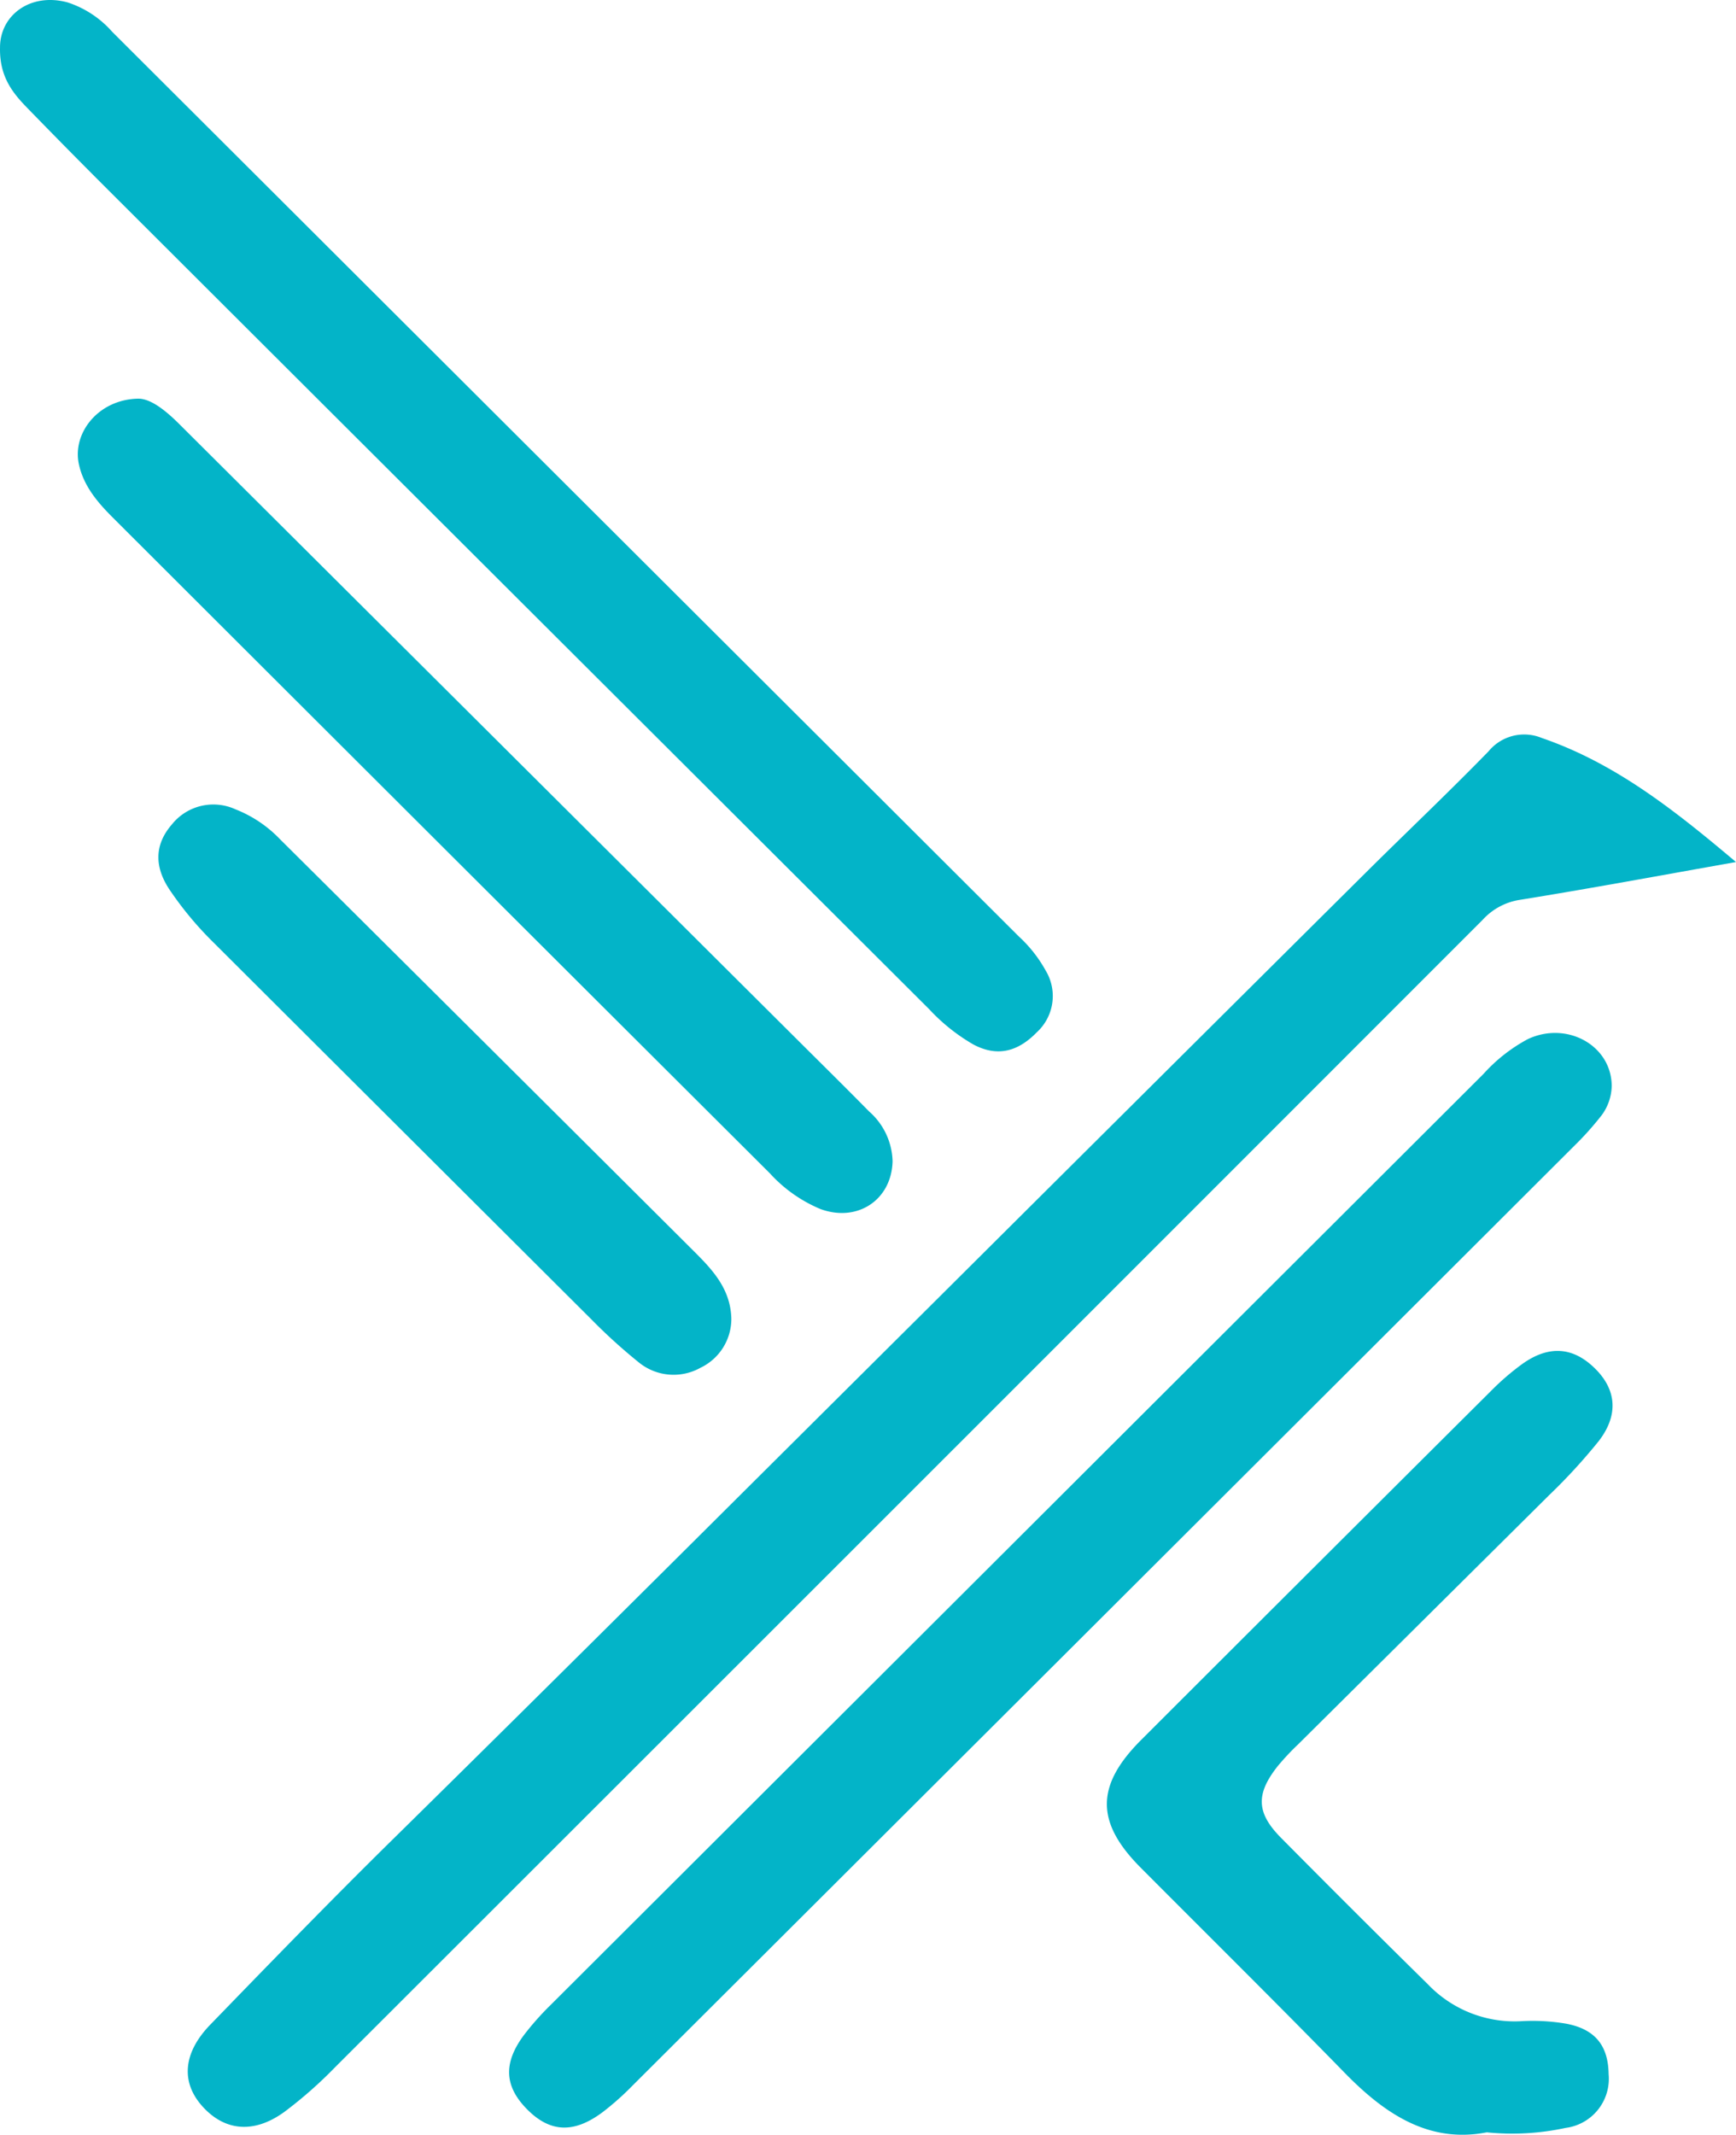 <svg xmlns="http://www.w3.org/2000/svg" width="440" height="541" fill="none">
  <path fill="#03B4C8" d="M377.275 190.398c-10.196 10.471-20.828 20.518-31.198 30.823a167058.394 167058.394 0 0 0-113.249 112.651c-44.408 44.141-88.707 88.392-133.342 132.303-15.638 15.384-30.898 31.119-46.162 46.858-6.943 7.16-7.515 14.568-2.082 20.663 5.653 6.343 13.084 7.097 20.847 1.464a109.427 109.427 0 0 0 12.83-11.295c97.009-96.9 193.979-193.839 290.91-290.816a16.006 16.006 0 0 1 9.303-5.007c17.81-2.867 35.548-6.171 54.868-9.594-15.715-13.26-30.664-25.051-49.183-31.422a11.696 11.696 0 0 0-13.542 3.372Z"/>
  <path fill="#03B4C8" d="M405.978 282.575a12.943 12.943 0 0 0 2.523-7.393c-.068-10.285-11.374-16.507-21.266-11.861a41.433 41.433 0 0 0-11.259 8.843l-236.334 235.83a71.361 71.361 0 0 0-6.816 7.668c-5.355 7.17-5.001 13.076.86 18.942 5.769 5.774 11.745 6.071 19.009.668a71.423 71.423 0 0 0 7.673-6.817 659364.717 659364.717 0 0 0 239.753-239.194 78.967 78.967 0 0 0 5.857-6.686ZM235.537 255.769a47.798 47.798 0 0 0 11.197 8.926c6.196 3.271 11.382 1.683 16.049-3.104a12.458 12.458 0 0 0 2.251-15.643 34.129 34.129 0 0 0-6.735-8.575A3168253.923 3168253.923 0 0 1 28.409 8.026 25.63 25.63 0 0 0 17.113.606C7.706-1.938.003 3.85.006 12.03c-.161 7.282 3.087 11.392 6.788 15.2a1957.989 1957.989 0 0 0 20.683 20.964 910939.388 910939.388 0 0 0 208.06 207.574ZM329.006 442.044c21.226-21.07 42.453-42.138 63.68-63.206a145.72 145.72 0 0 0 12.482-13.606c5.126-6.611 4.555-13.042-.875-18.418-5.579-5.524-11.748-5.995-18.523-1.129a64.273 64.273 0 0 0-7.772 6.696 60751.204 60751.204 0 0 0-88.78 88.547c-11.551 11.547-11.535 20.877-.115 32.343 17.243 17.314 34.625 34.493 51.691 51.978 10.22 10.469 21.393 17.953 36.037 15.098a64.155 64.155 0 0 0 19.998-1.121 12.558 12.558 0 0 0 10.889-13.598c-.101-7.211-3.37-11.409-10.754-12.811a50.927 50.927 0 0 0-11.581-.622 30.416 30.416 0 0 1-23.466-9.35 3948.447 3948.447 0 0 1-37.339-37.237c-6.21-6.31-6.259-11.08-.719-18.074a63.447 63.447 0 0 1 5.147-5.49ZM207.932 306.372c9.325 3.434 18.013-2.222 18.299-12.078a17.36 17.36 0 0 0-5.966-12.657c-5.765-5.867-11.626-11.64-17.455-17.444C150.356 211.95 97.9 159.707 45.444 107.466c-3.457-3.443-7.166-6.399-10.331-6.442-10.155.139-16.85 8.694-15.117 16.624 1.23 5.634 4.836 9.76 8.725 13.644a346069.85 346069.85 0 0 0 166.434 166.067 36.119 36.119 0 0 0 12.777 9.013ZM149.861 334.31a139.462 139.462 0 0 0 12.167 11.026 13.95 13.95 0 0 0 15.495 1.274 13.732 13.732 0 0 0 7.84-12.436c-.19-7.828-5.11-12.739-9.965-17.578a96830.668 96830.668 0 0 0-104.44-103.942 31.628 31.628 0 0 0-11.282-7.569 13.464 13.464 0 0 0-16.137 3.865c-4.502 5.208-4.321 10.787-.657 16.362a86.637 86.637 0 0 0 11.37 13.661c31.864 31.784 63.734 63.563 95.609 95.337Z"/>
</svg>
